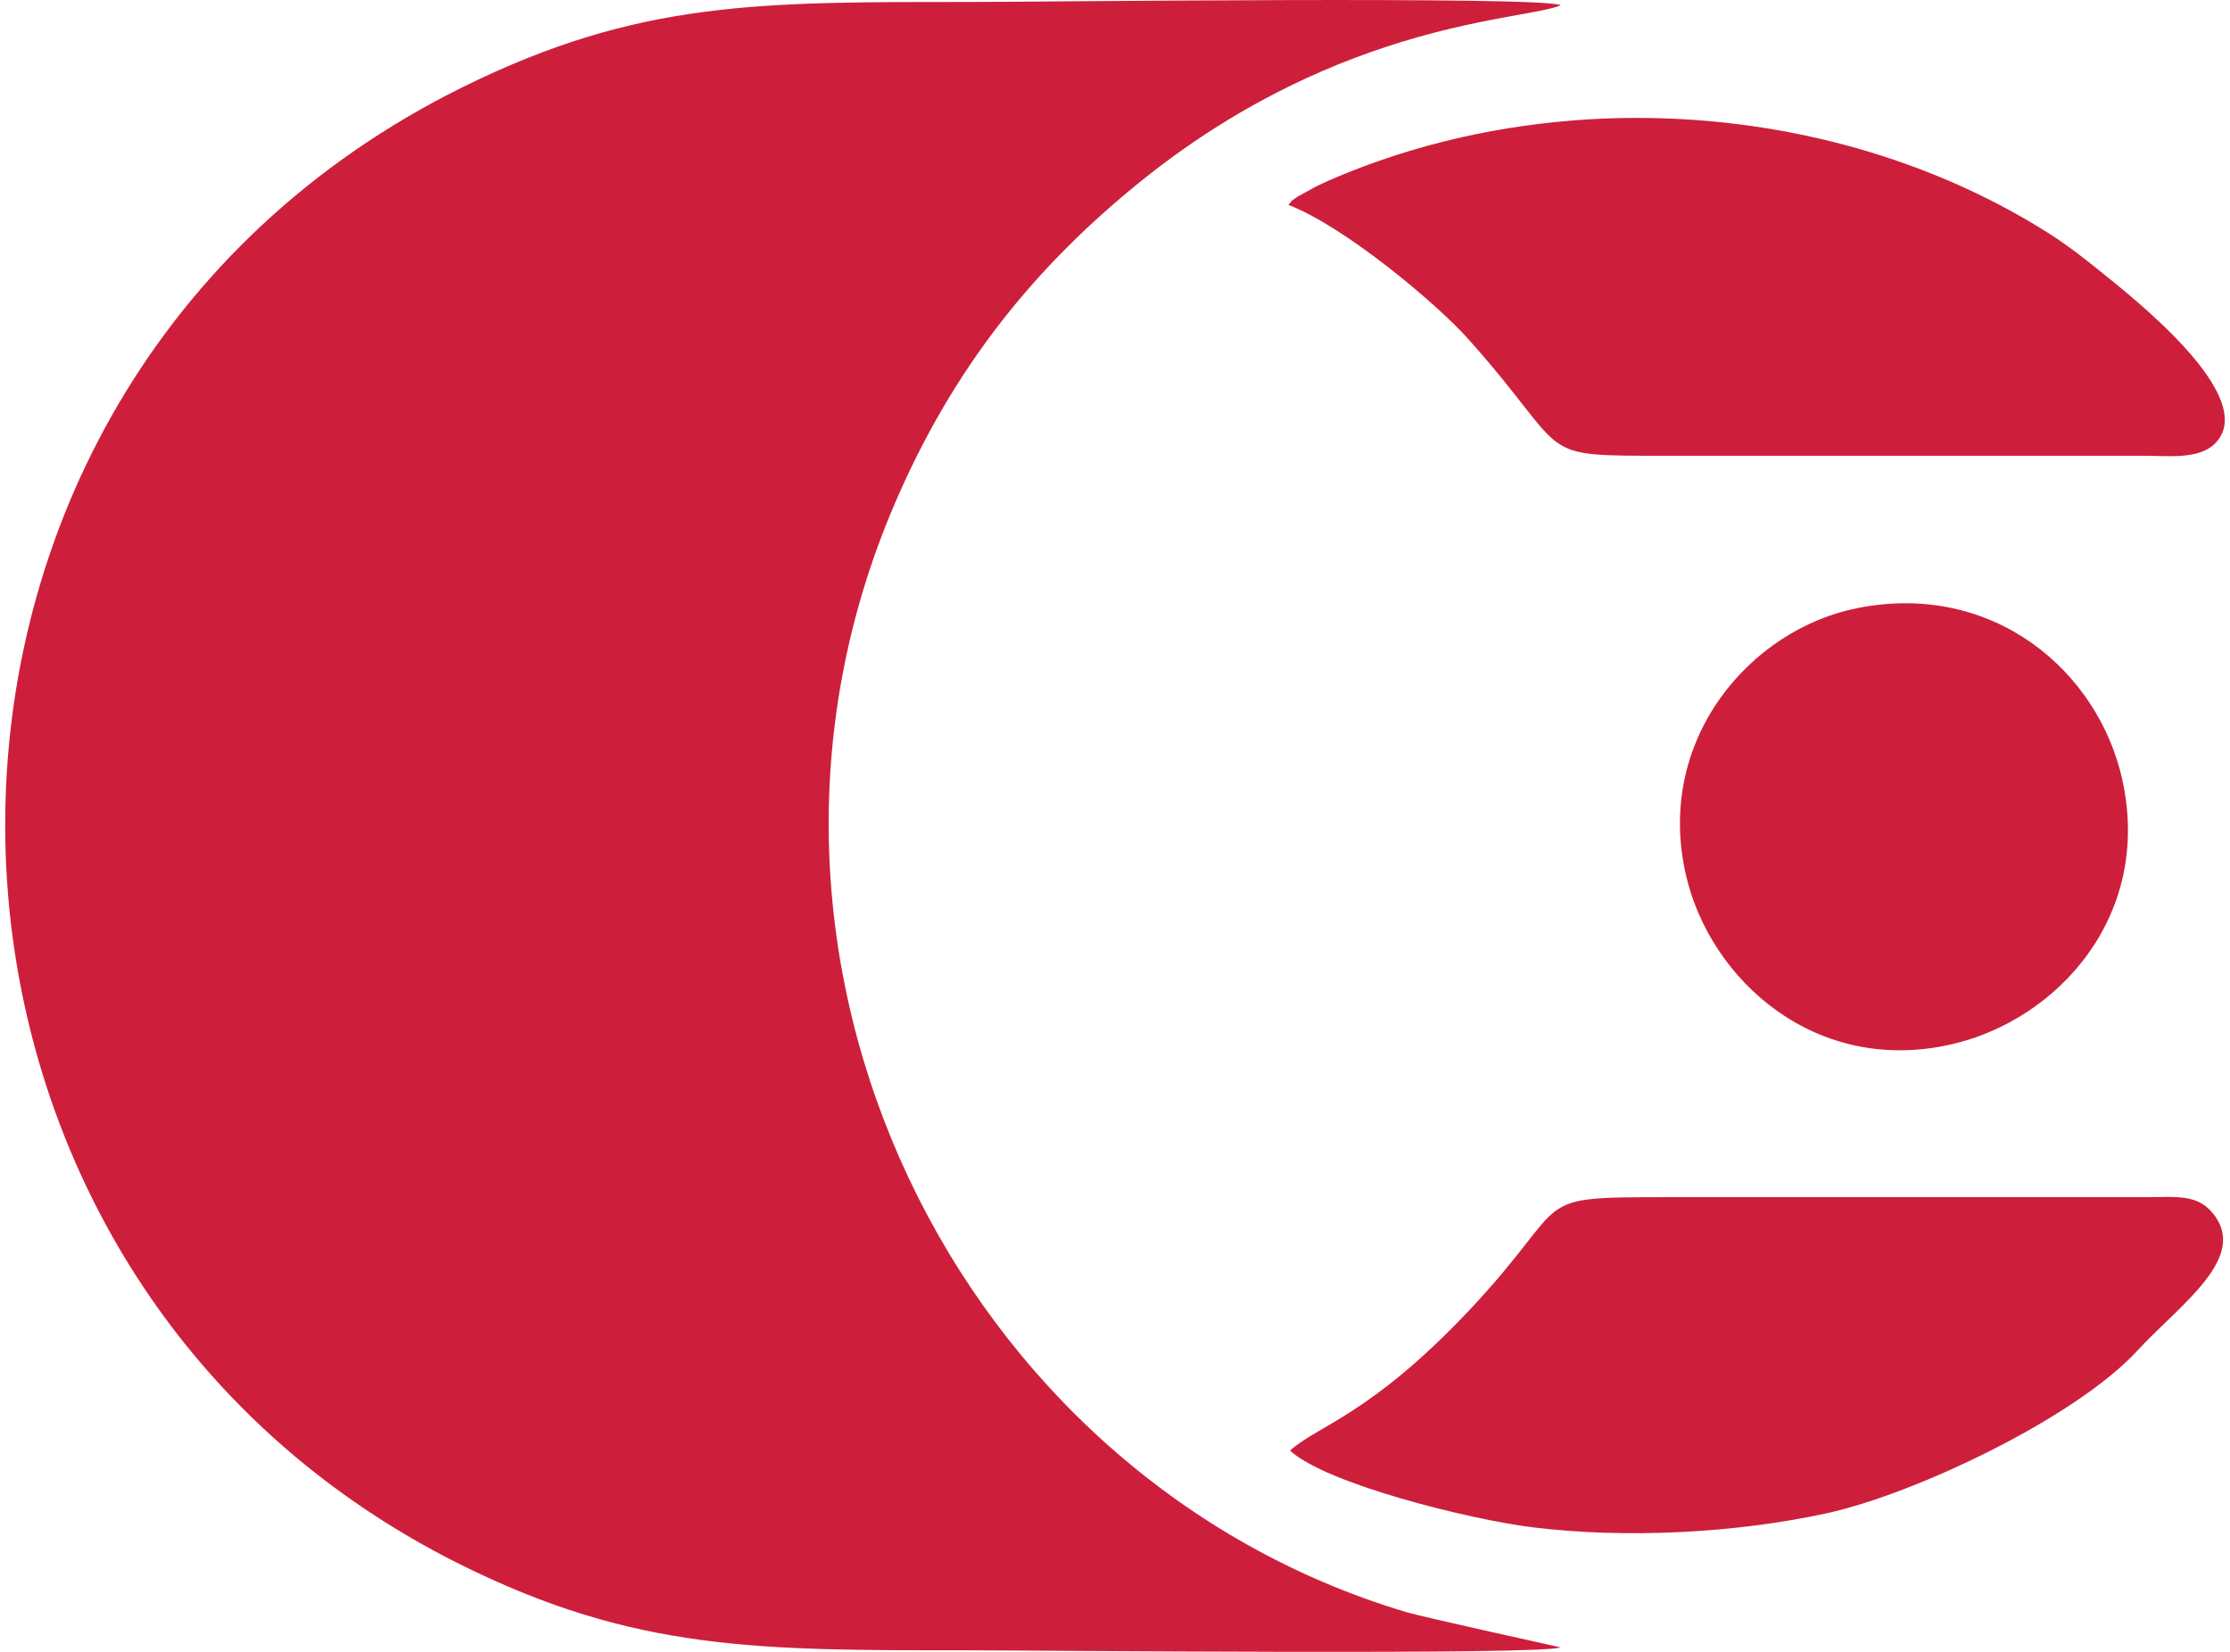 <svg width="108" height="80" fill="none" xmlns="http://www.w3.org/2000/svg"><path fill-rule="evenodd" clip-rule="evenodd" d="M75.563 79.78c-.026-.015-6.594-1.447-7.48-1.713C46.308 71.56 33.913 46.402 43.31 24.446c2.793-6.523 6.727-11.53 12.237-15.905C65.122.975 73.906.996 75.588.254 74.754-.2 50.302.095 47.1.095 36.848.101 30.976-.012 22.422 4.213-7.319 18.905-6.92 61.242 22.31 75.775c8.461 4.205 14.451 4.149 24.575 4.149 3.1 0 28.013.245 28.678-.144Z" fill="#CD1F3B"/><path fill-rule="evenodd" clip-rule="evenodd" d="M62.4 9.923c2.768 1.069 7.188 4.798 8.682 6.466 5.207 5.821 3.002 5.683 9.801 5.683h22.954c1.191.005 2.649.184 3.427-.583 2.246-2.22-3.949-7.07-5.724-8.492-.635-.511-1.402-1.11-2.246-1.652-9.899-6.303-23.276-7.397-34.285-2.88-.511.21-.823.348-1.34.603l-.86.476c-.48.369-.056-.03-.409.379ZM62.477 70.25c1.734 1.612 8.676 3.33 11.684 3.71 4.589.572 9.893.286 14.303-.671 4.2-.91 12.027-4.589 15.065-7.893 2.052-2.226 5.443-4.517 3.612-6.671-.747-.88-1.724-.757-3.085-.747H80.883c-7.08.005-4.543-.005-9.776 5.53-4.752 5.023-7.29 5.535-8.63 6.742ZM89.984 29.444c-5.192 1.012-9.858 6.369-8.328 12.957 1.181 5.08 6.297 9.69 12.876 8.17 5.11-1.177 9.714-6.21 8.251-12.815-1.156-5.228-6.215-9.602-12.799-8.312Z" fill="#CD1F3B"/></svg>